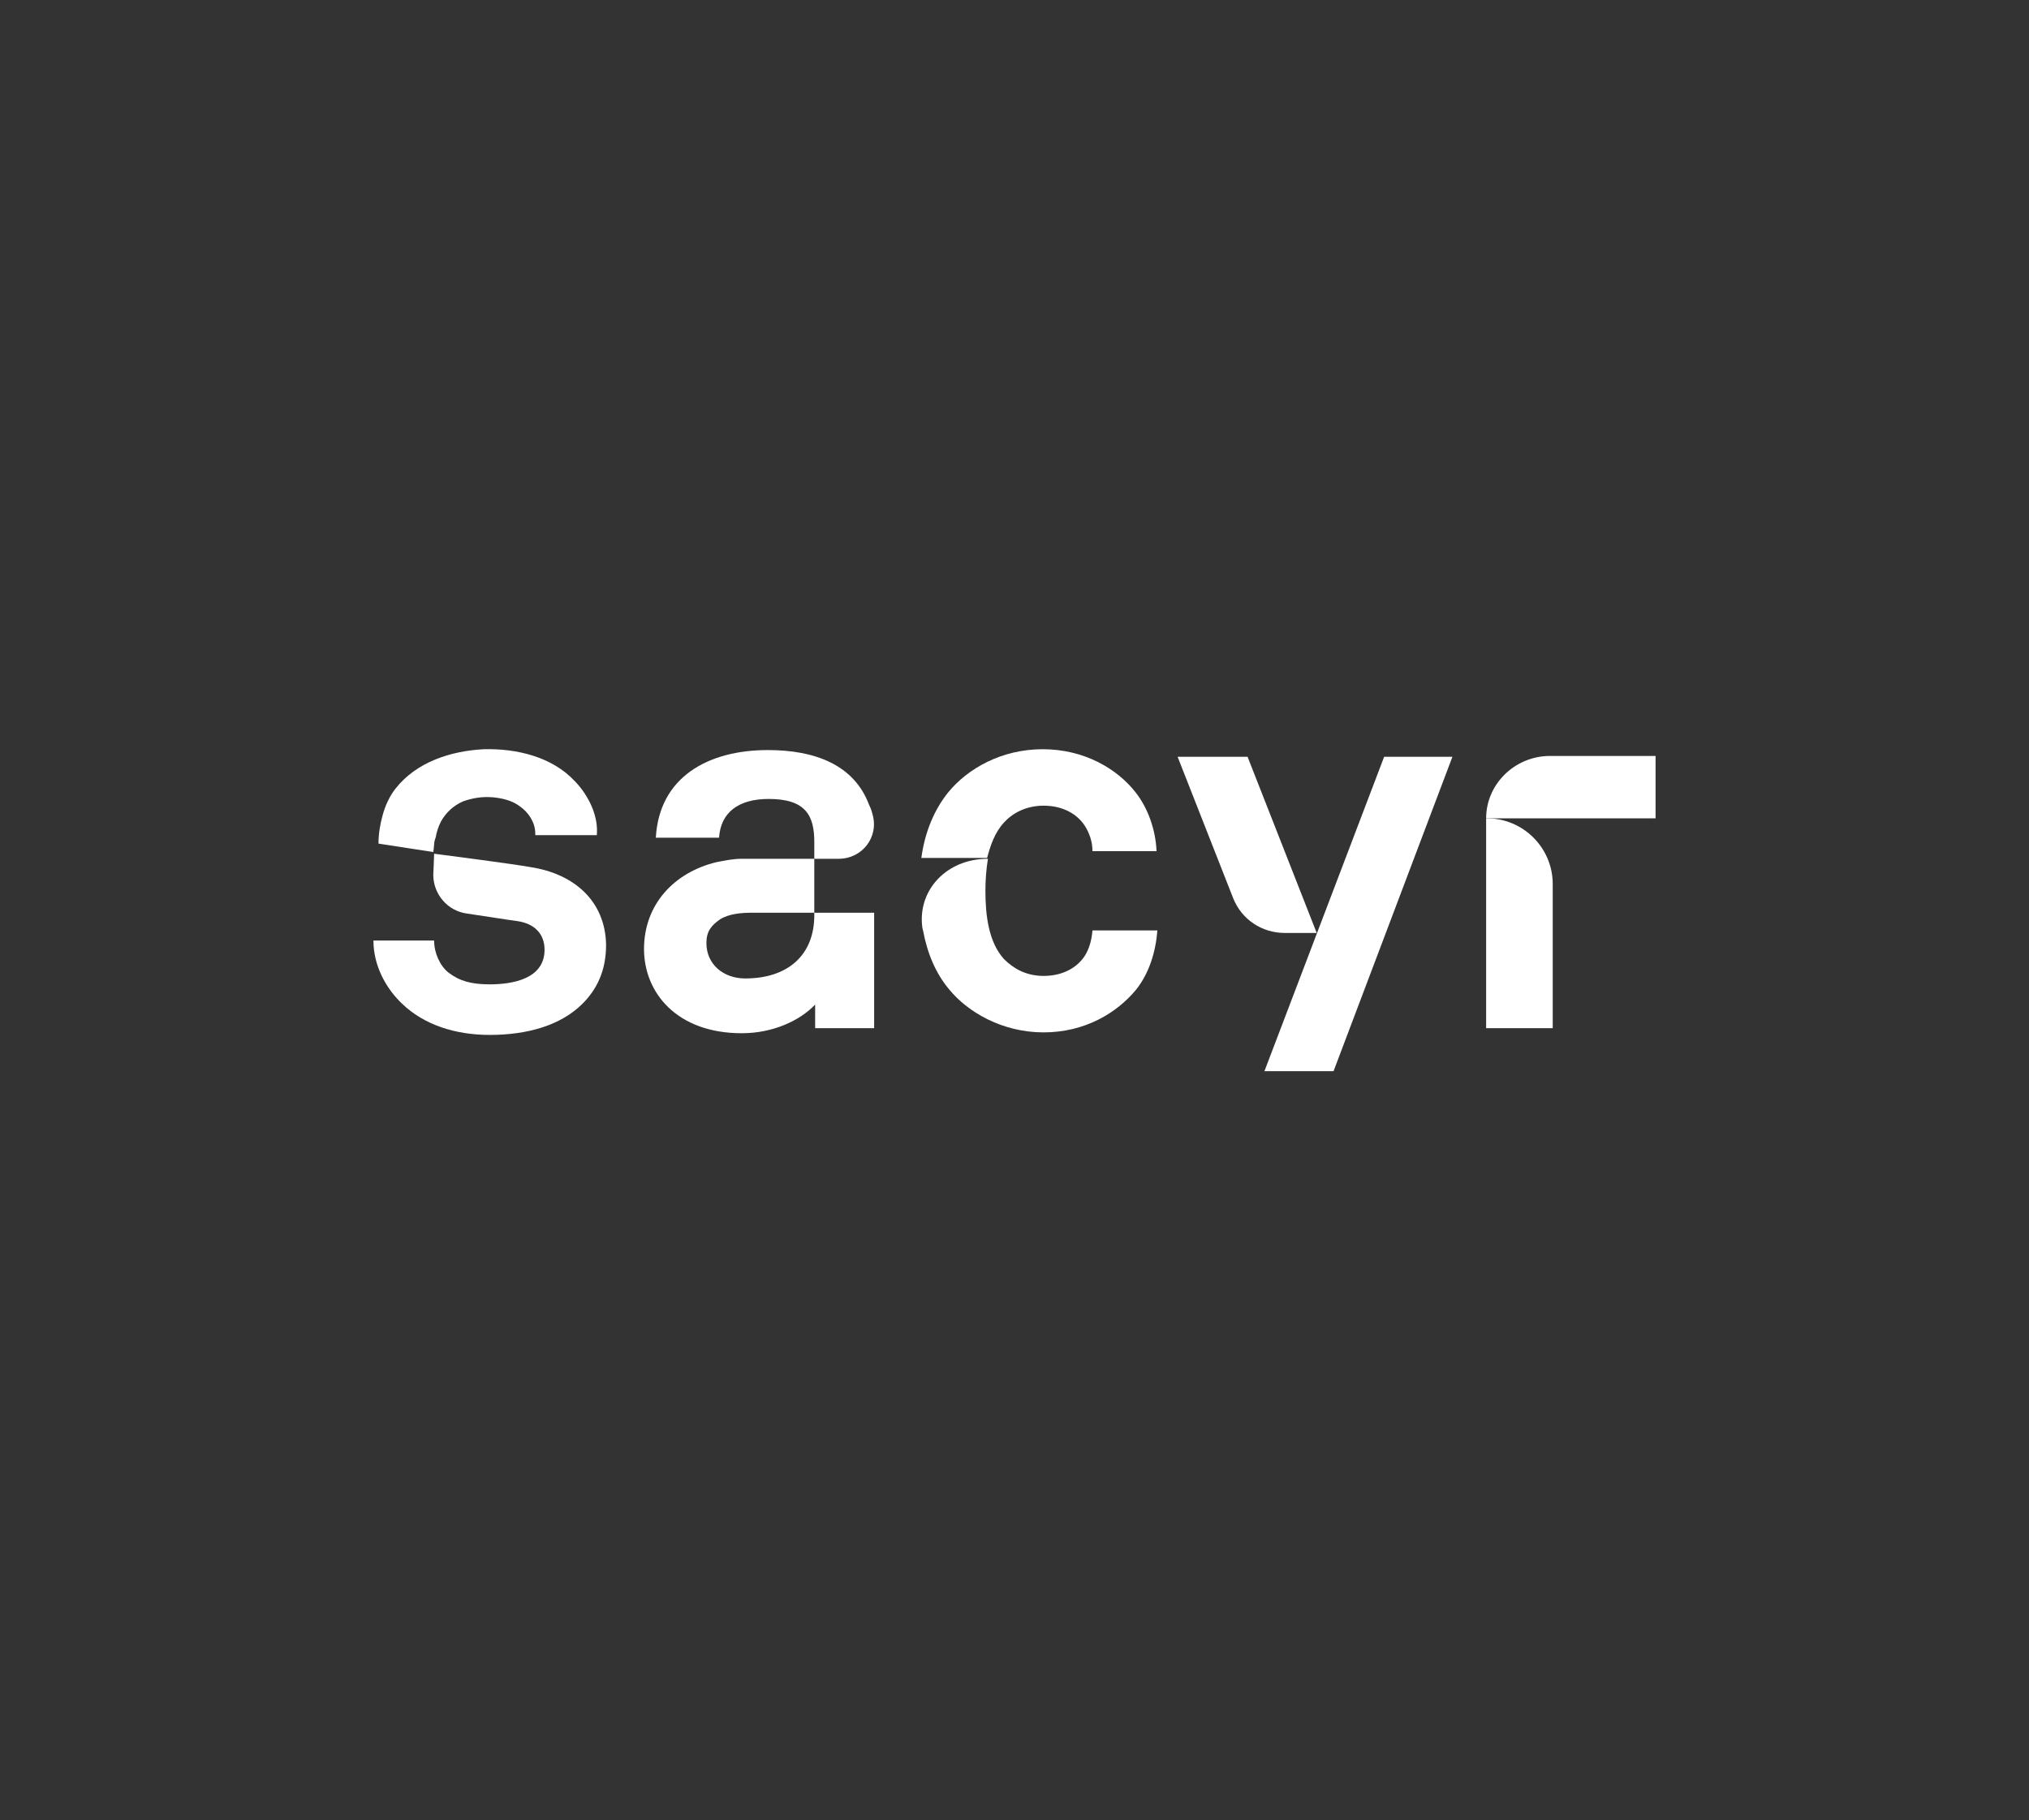 <?xml version="1.0" encoding="utf-8"?>
<!-- Generator: Adobe Illustrator 22.0.1, SVG Export Plug-In . SVG Version: 6.00 Build 0)  -->
<svg version="1.1" id="Layer_1" xmlns="http://www.w3.org/2000/svg" xmlns:xlink="http://www.w3.org/1999/xlink" x="0px" y="0px"
	 viewBox="0 0 240.7 216" style="enable-background:new 0 0 240.7 216;" xml:space="preserve">
<rect x="0" y="0" width="240.7" height="216" fill="#333333" stroke="none"/>
<style type="text/css">
	.st0{fill:#FFFFFF;}
</style>
<g id="XMLID_1838_">
	<path id="XMLID_1895_" class="st0" d="M176.3,122h7.9v-17.1c0-4.3-3.5-7.8-7.8-7.8h-0.1V122L176.3,122z"/>
	<polygon id="XMLID_1894_" class="st0" points="150,127.1 158.2,127.1 172.3,89.8 164.2,89.8 	"/>
	<path id="XMLID_1893_" class="st0" d="M63,102.9c-2.2-0.4-10-1.4-11.5-1.6c0,0.4-0.1,2.5-0.1,2.5c0,2.3,1.7,4.3,4,4.6
		c2.1,0.3,4.5,0.7,6,0.9c2,0.3,3.2,1.5,3.2,3.4c0,3.5-3.9,4.1-6.5,4.1c-2.2,0-3.6-0.4-4.9-1.4c-1-0.8-1.7-2.3-1.7-3.8h-7.2
		c0,3,1.5,5.7,3.4,7.5c2.6,2.5,6.3,3.7,10.4,3.7c4.4,0,8.4-1.1,11-3.7c1.7-1.7,2.8-3.9,2.8-7C71.8,106.9,68.1,103.7,63,102.9"/>
	<path id="XMLID_1892_" class="st0" d="M96.6,101.9h2.9c2.8,0,4.8-2.6,4-5.3c-0.1-0.4-0.2-0.7-0.4-1.1c-1.8-4.8-6.5-6.5-12-6.5
		c-7.1,0-12.9,3.2-13.3,10.4h7.5c0.2-3,2.3-4.6,5.9-4.6c4.4,0,5.4,2,5.4,5.1"/>
	<path id="XMLID_1891_" class="st0" d="M176.3,97.1L176.3,97.1h20.1v-7.4h-12.7C179.6,89.8,176.3,93.1,176.3,97.1"/>
	<path id="XMLID_1845_" class="st0" d="M156.2,110.7L148,89.8h-8.3l6.6,16.8c1,2.5,3.4,4.1,6.1,4.1
		C152.4,110.7,156.2,110.7,156.2,110.7z"/>
	<path id="XMLID_1844_" class="st0" d="M96.6,108.3v0.3c0,4.7-3.1,7.5-8.2,7.5c-2.6,0-4.6-1.7-4.6-4.2c0-1.4,0.6-2.1,1.6-2.8
		c1.1-0.7,2.6-0.8,3.9-0.8H96.6v-6.4H88c-1,0-2,0.2-3,0.4c-5,1.2-8.6,5-8.6,10.3c0,5.2,3.9,10,11.6,10c3.7,0,6.9-1.5,8.7-3.4v2.8h7
		v-13.7C103.7,108.3,96.6,108.3,96.6,108.3z"/>
	<path id="XMLID_1843_" class="st0" d="M68.2,92.7c-2.7-2.9-6.9-3.9-10.8-3.8c-3.9,0.2-8,1.5-10.5,4.7c-0.7,0.9-1.2,2-1.5,3.1
		s-0.5,2.2-0.5,3.4c1.4,0.2,6.4,1,6.5,1c0,0,0.1-0.7,0.1-0.9c0-0.3,0.1-0.6,0.2-0.9c0.1-0.6,0.3-1.2,0.6-1.8
		c0.6-1.1,1.5-1.9,2.6-2.4c1.1-0.4,2.3-0.6,3.5-0.5s2.4,0.4,3.3,1.1c1,0.7,1.8,1.9,1.8,3.2v0.2h7.3C71.1,95.5,68.2,92.7,68.2,92.7"
		/>
	<path id="XMLID_1842_" class="st0" d="M117.2,101.9c-4.9,0-8.3,3.7-7.8,8c0,0.2,0.1,0.5,0.1,0.5c0.5,2.7,1.5,5.1,3.1,7
		c2.2,2.7,6.3,5.1,11.2,5.1s8.7-2.3,11-5.1c1.5-1.9,2.3-4.4,2.5-7h-7.7c-0.1,1.2-0.4,2.2-0.9,3c-0.9,1.4-2.6,2.4-4.9,2.4
		c-2.1,0-3.6-0.9-4.7-2c-1.8-2-2.2-5.1-2.2-8.1C116.9,104.4,117,103.1,117.2,101.9"/>
	<path id="XMLID_1841_" class="st0" d="M119.1,97.6c1-1.1,2.6-2,4.7-2c2.3,0,4,1,4.9,2.4c0.5,0.8,0.9,1.8,0.9,3h7.6
		c-0.1-2.5-1-5.1-2.5-7c-2.2-2.8-6.1-5.1-11-5.1c-4.9,0-8.9,2.3-11.2,5.1c-1.7,2.1-2.8,4.8-3.2,7.8h7.8
		C117.5,100.3,118,98.8,119.1,97.6"/>
</g>
</svg>
